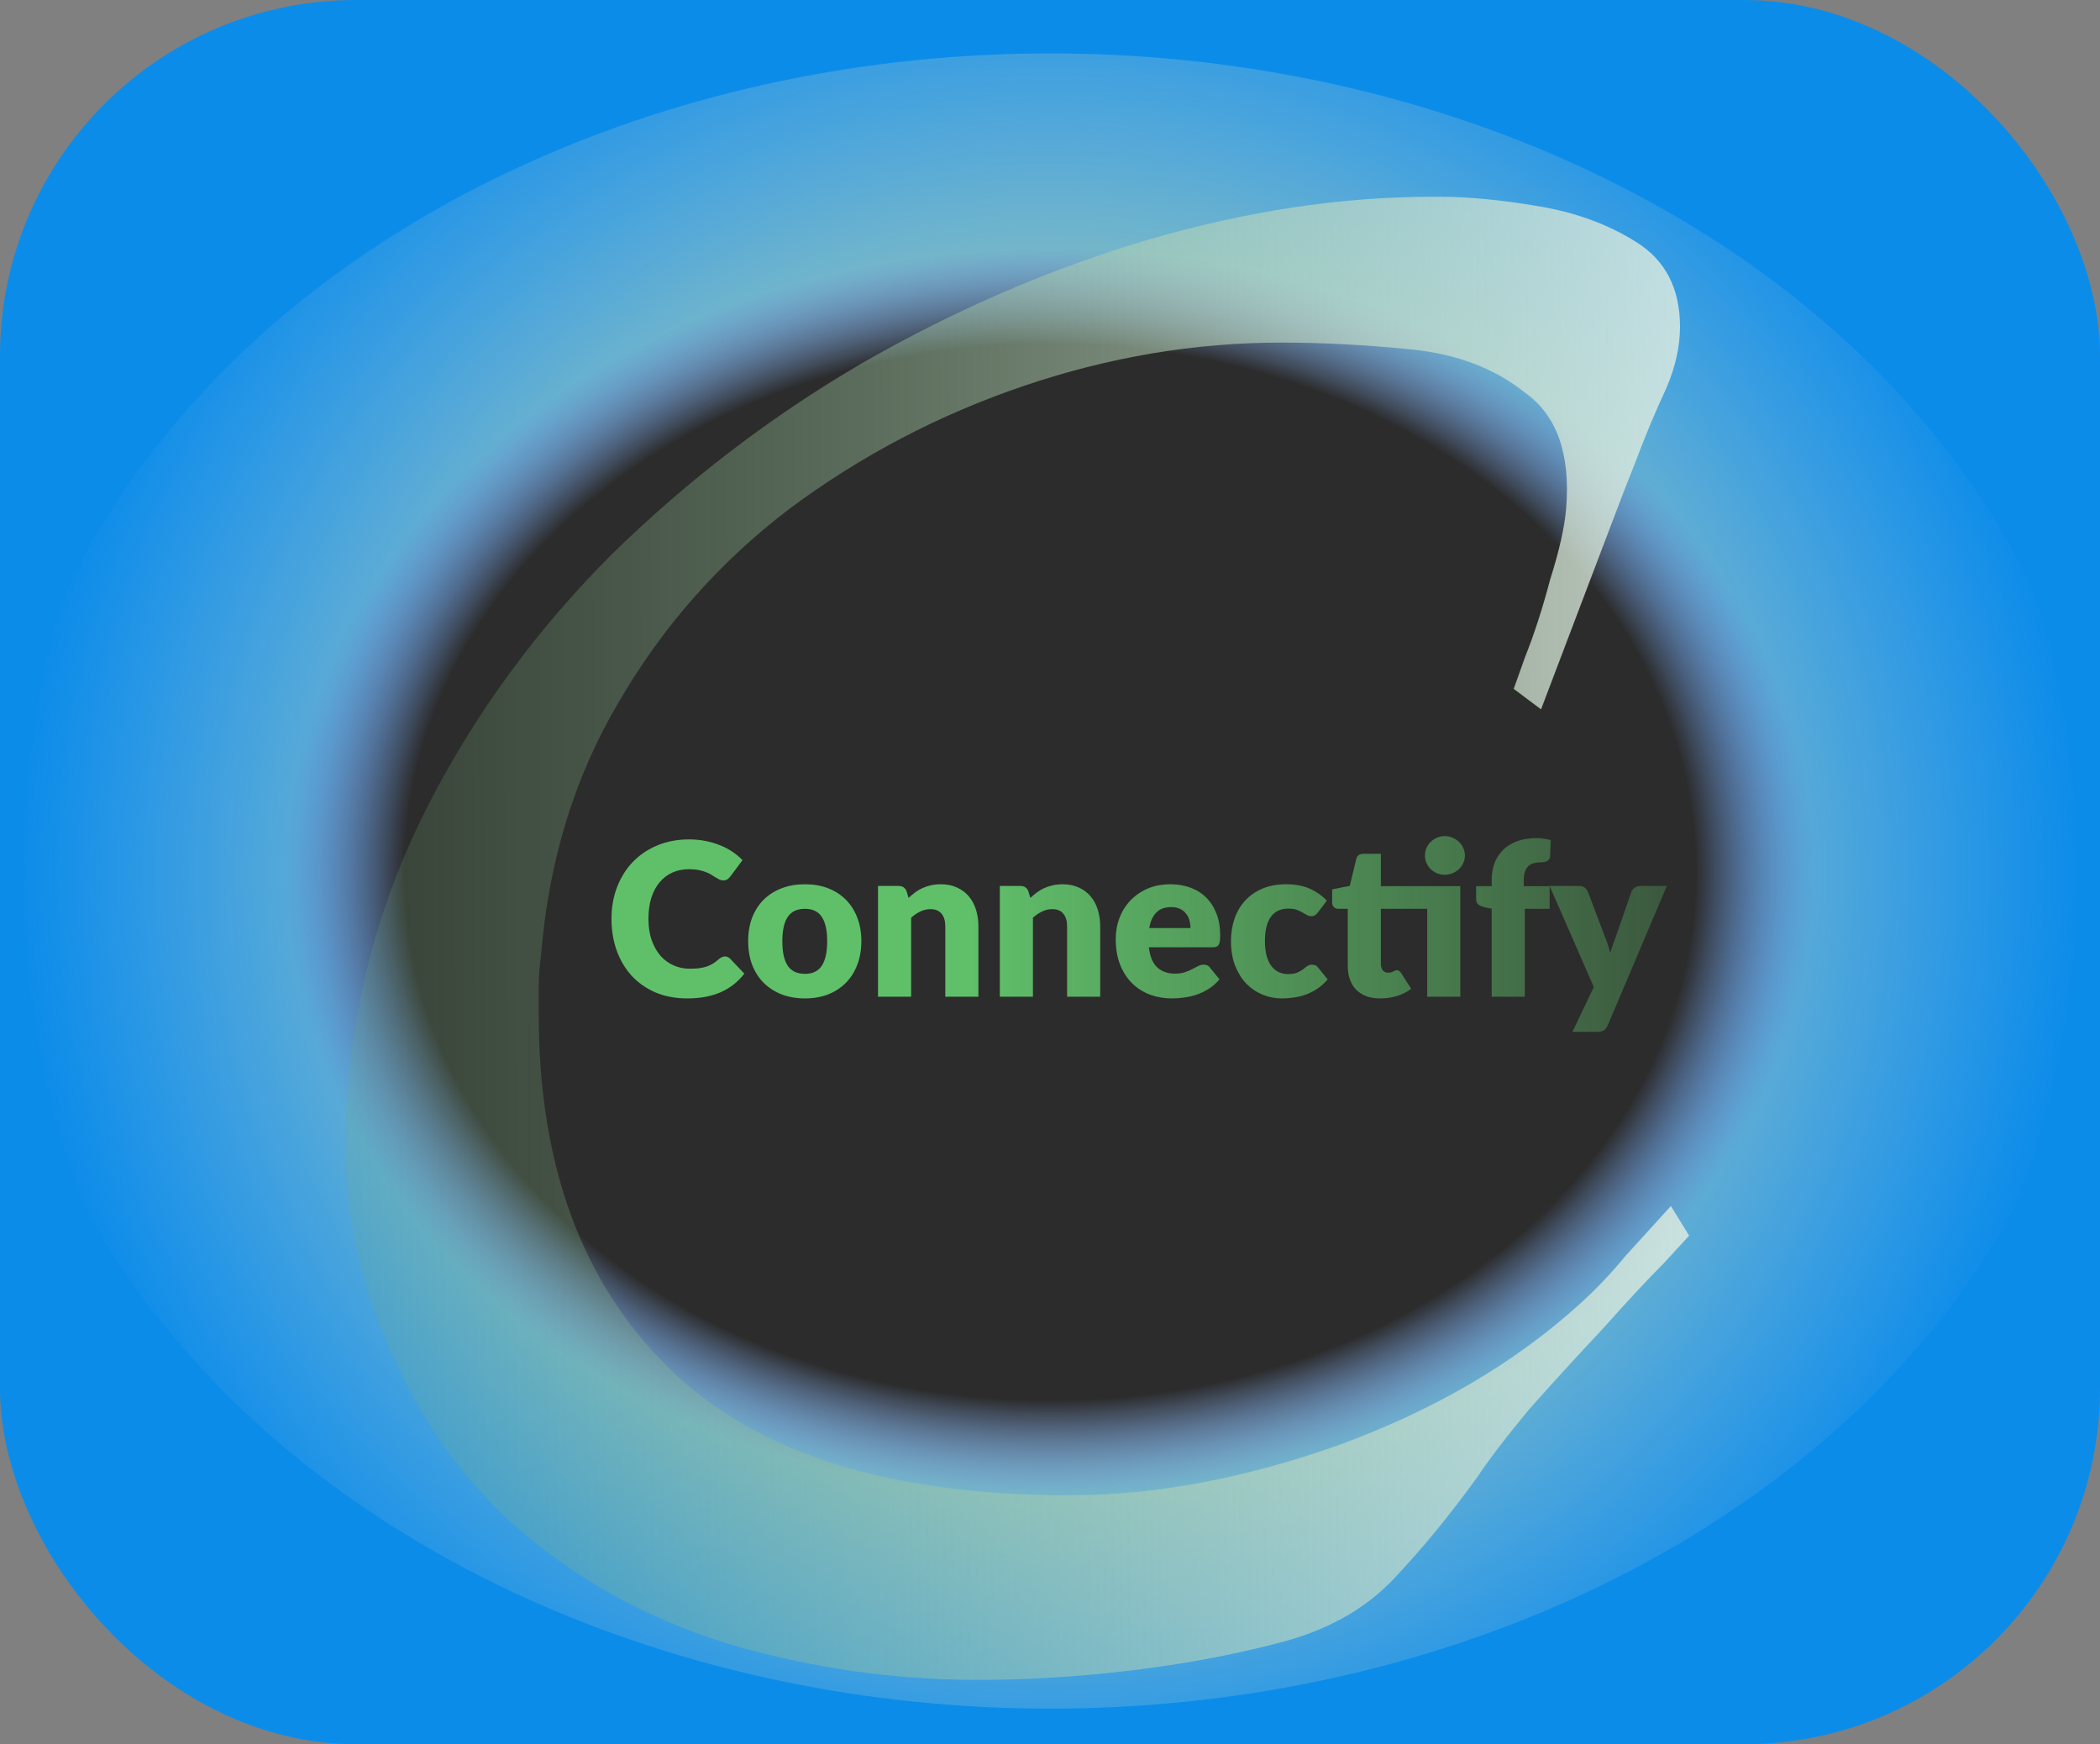 <svg width="118" height="98" viewBox="0 0 118 98" fill="none" xmlns="http://www.w3.org/2000/svg">
<rect x="0" y="0" width="118" height="98" fill="#808080" stroke="none"/>
<rect width="118" height="98" rx="20" fill="#0C8CE9"/>
<ellipse cx="59" cy="49.5" rx="59" ry="46.5" fill="url(#paint0_radial_0_1)"/>
<ellipse cx="59" cy="49" rx="43" ry="35" fill="url(#paint1_radial_0_1)"/>
<path d="M54.976 94.384C50.283 94.384 45.717 93.744 41.28 92.464C36.928 91.184 33.045 89.136 29.632 86.32C26.219 83.504 23.573 79.835 21.696 75.312C19.819 70.96 19.093 66.352 19.52 61.488C19.947 55.685 21.483 50.224 24.128 45.104C26.773 39.984 30.187 35.333 34.368 31.152C38.635 26.971 43.328 23.387 48.448 20.4C53.653 17.413 58.987 15.109 64.448 13.488C69.995 11.867 75.328 11.056 80.448 11.056H80.96C82.496 11.056 84.288 11.227 86.336 11.568C88.469 11.909 90.347 12.592 91.968 13.616C93.589 14.64 94.4 16.219 94.4 18.352C94.4 19.461 94.144 20.613 93.632 21.808C93.035 23.088 92.48 24.411 91.968 25.776C91.456 27.056 90.944 28.379 90.432 29.744L86.592 39.856L85.056 38.704C85.056 38.704 85.269 38.107 85.696 36.912C86.208 35.632 86.677 34.181 87.104 32.56C87.616 30.939 87.915 29.616 88 28.592C88.256 25.52 87.488 23.344 85.696 22.064C83.989 20.699 81.856 19.888 79.296 19.632C76.736 19.376 74.304 19.248 72 19.248C67.136 19.248 62.315 20.059 57.536 21.68C52.757 23.301 48.363 25.605 44.352 28.592C40.427 31.579 37.227 35.205 34.752 39.472C32.277 43.653 30.827 48.389 30.4 53.68C30.315 54.277 30.272 54.875 30.272 55.472C30.272 55.984 30.272 56.496 30.272 57.008C30.272 65.456 32.704 72.069 37.568 76.848C42.432 81.627 49.941 84.016 60.096 84.016C64.875 84.016 69.909 83.077 75.2 81.2C80.576 79.237 85.099 76.592 88.768 73.264C89.707 72.411 90.56 71.515 91.328 70.576C92.181 69.637 93.035 68.699 93.888 67.76L94.912 69.424C94.912 69.424 94.443 69.936 93.504 70.96C92.565 71.899 91.413 73.136 90.048 74.672C88.683 76.123 87.317 77.616 85.952 79.152C84.672 80.688 83.691 81.968 83.008 82.992C81.472 85.125 79.893 87.045 78.272 88.752C76.651 90.459 74.475 91.653 71.744 92.336C69.099 93.019 66.325 93.531 63.424 93.872C60.523 94.213 57.707 94.384 54.976 94.384Z" fill="url(#paint2_linear_0_1)"/>
<path d="M40.738 53.738C40.786 53.738 40.834 53.748 40.882 53.768C40.93 53.784 40.976 53.814 41.02 53.858L41.824 54.704C41.472 55.164 41.03 55.512 40.498 55.748C39.97 55.98 39.344 56.096 38.62 56.096C37.956 56.096 37.36 55.984 36.832 55.76C36.308 55.532 35.862 55.22 35.494 54.824C35.13 54.424 34.85 53.952 34.654 53.408C34.458 52.86 34.36 52.266 34.36 51.626C34.36 50.974 34.466 50.376 34.678 49.832C34.89 49.284 35.188 48.812 35.572 48.416C35.956 48.02 36.416 47.712 36.952 47.492C37.488 47.272 38.078 47.162 38.722 47.162C39.05 47.162 39.358 47.192 39.646 47.252C39.938 47.308 40.21 47.388 40.462 47.492C40.714 47.592 40.946 47.714 41.158 47.858C41.37 48.002 41.558 48.158 41.722 48.326L41.038 49.244C40.994 49.3 40.942 49.352 40.882 49.4C40.822 49.444 40.738 49.466 40.63 49.466C40.558 49.466 40.49 49.45 40.426 49.418C40.362 49.386 40.294 49.348 40.222 49.304C40.15 49.256 40.07 49.206 39.982 49.154C39.898 49.098 39.796 49.048 39.676 49.004C39.56 48.956 39.422 48.916 39.262 48.884C39.106 48.852 38.922 48.836 38.71 48.836C38.374 48.836 38.066 48.898 37.786 49.022C37.51 49.146 37.27 49.328 37.066 49.568C36.866 49.804 36.71 50.096 36.598 50.444C36.49 50.788 36.436 51.182 36.436 51.626C36.436 52.074 36.496 52.472 36.616 52.82C36.74 53.168 36.906 53.462 37.114 53.702C37.326 53.938 37.572 54.118 37.852 54.242C38.132 54.366 38.432 54.428 38.752 54.428C38.936 54.428 39.104 54.42 39.256 54.404C39.408 54.384 39.55 54.354 39.682 54.314C39.814 54.27 39.938 54.214 40.054 54.146C40.17 54.074 40.288 53.984 40.408 53.876C40.456 53.836 40.508 53.804 40.564 53.78C40.62 53.752 40.678 53.738 40.738 53.738ZM45.232 49.682C45.704 49.682 46.134 49.756 46.522 49.904C46.91 50.052 47.242 50.264 47.518 50.54C47.798 50.816 48.014 51.152 48.166 51.548C48.322 51.94 48.4 52.382 48.4 52.874C48.4 53.37 48.322 53.818 48.166 54.218C48.014 54.614 47.798 54.952 47.518 55.232C47.242 55.508 46.91 55.722 46.522 55.874C46.134 56.022 45.704 56.096 45.232 56.096C44.756 56.096 44.322 56.022 43.93 55.874C43.542 55.722 43.206 55.508 42.922 55.232C42.642 54.952 42.424 54.614 42.268 54.218C42.116 53.818 42.04 53.37 42.04 52.874C42.04 52.382 42.116 51.94 42.268 51.548C42.424 51.152 42.642 50.816 42.922 50.54C43.206 50.264 43.542 50.052 43.93 49.904C44.322 49.756 44.756 49.682 45.232 49.682ZM45.232 54.716C45.66 54.716 45.974 54.566 46.174 54.266C46.378 53.962 46.48 53.502 46.48 52.886C46.48 52.27 46.378 51.812 46.174 51.512C45.974 51.212 45.66 51.062 45.232 51.062C44.792 51.062 44.47 51.212 44.266 51.512C44.062 51.812 43.96 52.27 43.96 52.886C43.96 53.502 44.062 53.962 44.266 54.266C44.47 54.566 44.792 54.716 45.232 54.716ZM51.053 50.45C51.173 50.338 51.297 50.234 51.425 50.138C51.553 50.042 51.689 49.962 51.833 49.898C51.981 49.83 52.139 49.778 52.307 49.742C52.479 49.702 52.665 49.682 52.865 49.682C53.205 49.682 53.505 49.742 53.765 49.862C54.029 49.978 54.251 50.142 54.431 50.354C54.611 50.562 54.747 50.812 54.839 51.104C54.931 51.392 54.977 51.706 54.977 52.046V56H53.117V52.046C53.117 51.742 53.047 51.506 52.907 51.338C52.767 51.166 52.561 51.08 52.289 51.08C52.085 51.08 51.893 51.124 51.713 51.212C51.537 51.296 51.365 51.412 51.197 51.56V56H49.337V49.778H50.489C50.721 49.778 50.873 49.882 50.945 50.09L51.053 50.45ZM57.897 50.45C58.017 50.338 58.141 50.234 58.269 50.138C58.397 50.042 58.533 49.962 58.677 49.898C58.825 49.83 58.983 49.778 59.151 49.742C59.323 49.702 59.509 49.682 59.709 49.682C60.049 49.682 60.349 49.742 60.609 49.862C60.873 49.978 61.095 50.142 61.275 50.354C61.455 50.562 61.591 50.812 61.683 51.104C61.775 51.392 61.821 51.706 61.821 52.046V56H59.961V52.046C59.961 51.742 59.891 51.506 59.751 51.338C59.611 51.166 59.405 51.08 59.133 51.08C58.929 51.08 58.737 51.124 58.557 51.212C58.381 51.296 58.209 51.412 58.041 51.56V56H56.181V49.778H57.333C57.565 49.778 57.717 49.882 57.789 50.09L57.897 50.45ZM66.894 52.142C66.894 51.994 66.874 51.85 66.835 51.71C66.799 51.57 66.737 51.446 66.648 51.338C66.564 51.226 66.453 51.136 66.312 51.068C66.172 51 66.002 50.966 65.802 50.966C65.451 50.966 65.174 51.068 64.975 51.272C64.775 51.472 64.642 51.762 64.579 52.142H66.894ZM64.555 53.222C64.615 53.742 64.772 54.12 65.028 54.356C65.284 54.588 65.615 54.704 66.019 54.704C66.234 54.704 66.421 54.678 66.576 54.626C66.733 54.574 66.871 54.516 66.99 54.452C67.115 54.388 67.227 54.33 67.326 54.278C67.43 54.226 67.538 54.2 67.65 54.2C67.799 54.2 67.91 54.254 67.987 54.362L68.526 55.028C68.335 55.248 68.126 55.428 67.903 55.568C67.683 55.704 67.454 55.812 67.219 55.892C66.987 55.968 66.752 56.02 66.516 56.048C66.284 56.08 66.062 56.096 65.85 56.096C65.415 56.096 65.004 56.026 64.621 55.886C64.24 55.742 63.907 55.53 63.618 55.25C63.334 54.97 63.108 54.622 62.941 54.206C62.776 53.79 62.694 53.306 62.694 52.754C62.694 52.338 62.764 51.944 62.904 51.572C63.048 51.2 63.252 50.874 63.517 50.594C63.785 50.314 64.106 50.092 64.483 49.928C64.862 49.764 65.29 49.682 65.766 49.682C66.178 49.682 66.555 49.746 66.894 49.874C67.239 50.002 67.532 50.188 67.776 50.432C68.025 50.676 68.216 50.976 68.353 51.332C68.493 51.684 68.562 52.084 68.562 52.532C68.562 52.672 68.556 52.786 68.544 52.874C68.532 52.962 68.51 53.032 68.478 53.084C68.447 53.136 68.403 53.172 68.347 53.192C68.294 53.212 68.227 53.222 68.142 53.222H64.555ZM74.065 51.254C74.009 51.322 73.955 51.376 73.903 51.416C73.851 51.456 73.777 51.476 73.681 51.476C73.589 51.476 73.505 51.454 73.429 51.41C73.357 51.366 73.275 51.318 73.183 51.266C73.091 51.21 72.983 51.16 72.859 51.116C72.735 51.072 72.581 51.05 72.397 51.05C72.169 51.05 71.971 51.092 71.803 51.176C71.639 51.26 71.503 51.38 71.395 51.536C71.287 51.692 71.207 51.884 71.155 52.112C71.103 52.336 71.077 52.59 71.077 52.874C71.077 53.47 71.191 53.928 71.419 54.248C71.651 54.568 71.969 54.728 72.373 54.728C72.589 54.728 72.759 54.702 72.883 54.65C73.011 54.594 73.119 54.534 73.207 54.47C73.295 54.402 73.375 54.34 73.447 54.284C73.523 54.228 73.617 54.2 73.729 54.2C73.877 54.2 73.989 54.254 74.065 54.362L74.605 55.028C74.413 55.248 74.211 55.428 73.999 55.568C73.787 55.704 73.569 55.812 73.345 55.892C73.125 55.968 72.903 56.02 72.679 56.048C72.455 56.08 72.237 56.096 72.025 56.096C71.645 56.096 71.281 56.024 70.933 55.88C70.589 55.736 70.285 55.528 70.021 55.256C69.761 54.98 69.553 54.642 69.397 54.242C69.245 53.842 69.169 53.386 69.169 52.874C69.169 52.426 69.235 52.008 69.367 51.62C69.503 51.228 69.701 50.89 69.961 50.606C70.225 50.318 70.549 50.092 70.933 49.928C71.321 49.764 71.769 49.682 72.277 49.682C72.765 49.682 73.193 49.76 73.561 49.916C73.929 50.072 74.261 50.3 74.557 50.6L74.065 51.254ZM82.055 56H80.195V51.062H77.591V54.152C77.591 54.296 77.625 54.416 77.693 54.512C77.765 54.604 77.867 54.65 77.999 54.65C78.067 54.65 78.123 54.644 78.167 54.632C78.215 54.616 78.255 54.6 78.287 54.584C78.323 54.564 78.355 54.548 78.383 54.536C78.415 54.52 78.451 54.512 78.491 54.512C78.547 54.512 78.591 54.526 78.623 54.554C78.659 54.578 78.695 54.618 78.731 54.674L79.295 55.556C79.055 55.736 78.785 55.872 78.485 55.964C78.185 56.052 77.875 56.096 77.555 56.096C77.259 56.096 76.997 56.054 76.769 55.97C76.545 55.882 76.355 55.76 76.199 55.604C76.047 55.444 75.931 55.252 75.851 55.028C75.771 54.804 75.731 54.554 75.731 54.278V51.062H75.203C75.107 51.062 75.025 51.032 74.957 50.972C74.889 50.908 74.855 50.816 74.855 50.696V49.97L75.845 49.772L76.211 48.26C76.259 48.068 76.395 47.972 76.619 47.972H77.591V49.79H82.055V56ZM82.313 48.068C82.313 48.216 82.283 48.356 82.223 48.488C82.163 48.62 82.081 48.736 81.977 48.836C81.873 48.932 81.751 49.008 81.611 49.064C81.475 49.12 81.329 49.148 81.173 49.148C81.021 49.148 80.879 49.12 80.747 49.064C80.615 49.008 80.497 48.932 80.393 48.836C80.293 48.736 80.213 48.62 80.153 48.488C80.097 48.356 80.069 48.216 80.069 48.068C80.069 47.92 80.097 47.78 80.153 47.648C80.213 47.512 80.293 47.396 80.393 47.3C80.497 47.2 80.615 47.122 80.747 47.066C80.879 47.006 81.021 46.976 81.173 46.976C81.329 46.976 81.475 47.006 81.611 47.066C81.751 47.122 81.873 47.2 81.977 47.3C82.081 47.396 82.163 47.512 82.223 47.648C82.283 47.78 82.313 47.92 82.313 48.068ZM83.819 56V51.056L83.411 50.972C83.271 50.94 83.157 50.89 83.069 50.822C82.985 50.754 82.943 50.654 82.943 50.522V49.79H83.819V49.436C83.819 49.08 83.875 48.758 83.987 48.47C84.103 48.182 84.267 47.936 84.479 47.732C84.695 47.528 84.957 47.37 85.265 47.258C85.573 47.146 85.923 47.09 86.315 47.09C86.467 47.09 86.607 47.1 86.735 47.12C86.863 47.136 86.997 47.164 87.137 47.204L87.101 48.11C87.097 48.174 87.081 48.228 87.053 48.272C87.025 48.312 86.987 48.346 86.939 48.374C86.895 48.398 86.847 48.416 86.795 48.428C86.743 48.44 86.691 48.446 86.639 48.446C86.475 48.446 86.329 48.462 86.201 48.494C86.073 48.526 85.965 48.584 85.877 48.668C85.793 48.748 85.729 48.856 85.685 48.992C85.641 49.124 85.619 49.292 85.619 49.496V49.79H87.077V51.062H85.679V56H83.819ZM93.661 49.778L90.337 57.614C90.281 57.738 90.213 57.828 90.133 57.884C90.053 57.944 89.925 57.974 89.749 57.974H88.357L89.557 55.454L87.073 49.778H88.717C88.861 49.778 88.971 49.81 89.047 49.874C89.127 49.938 89.185 50.014 89.221 50.102L90.241 52.784C90.337 53.028 90.415 53.278 90.475 53.534C90.519 53.406 90.563 53.278 90.607 53.15C90.651 53.022 90.697 52.896 90.745 52.772L91.669 50.102C91.705 50.01 91.769 49.934 91.861 49.874C91.953 49.81 92.053 49.778 92.161 49.778H93.661Z" fill="url(#paint3_linear_0_1)"/>
<defs>
<radialGradient id="paint0_radial_0_1" cx="0" cy="0" r="1" gradientUnits="userSpaceOnUse" gradientTransform="translate(59 49) rotate(90) scale(104.5 105.955)">
<stop offset="0.146" stop-color="#D6E480"/>
<stop offset="0.542" stop-color="#D9D9D9" stop-opacity="0"/>
</radialGradient>
<radialGradient id="paint1_radial_0_1" cx="0" cy="0" r="1" gradientUnits="userSpaceOnUse" gradientTransform="translate(59 49) rotate(90) scale(35 43)">
<stop offset="0.844" stop-color="#2C2C2C"/>
<stop offset="1" stop-color="#5F6CDC" stop-opacity="0"/>
</radialGradient>
<linearGradient id="paint2_linear_0_1" x1="122" y1="49" x2="-0.5" y2="49.5" gradientUnits="userSpaceOnUse">
<stop offset="0.057" stop-color="white"/>
<stop offset="1" stop-color="#539856" stop-opacity="0"/>
</linearGradient>
<linearGradient id="paint3_linear_0_1" x1="38.286" y1="44" x2="110.531" y2="44" gradientUnits="userSpaceOnUse">
<stop offset="0.223" stop-color="#60C06A"/>
<stop offset="1" stop-color="#60C06A" stop-opacity="0"/>
</linearGradient>
</defs>
</svg>
